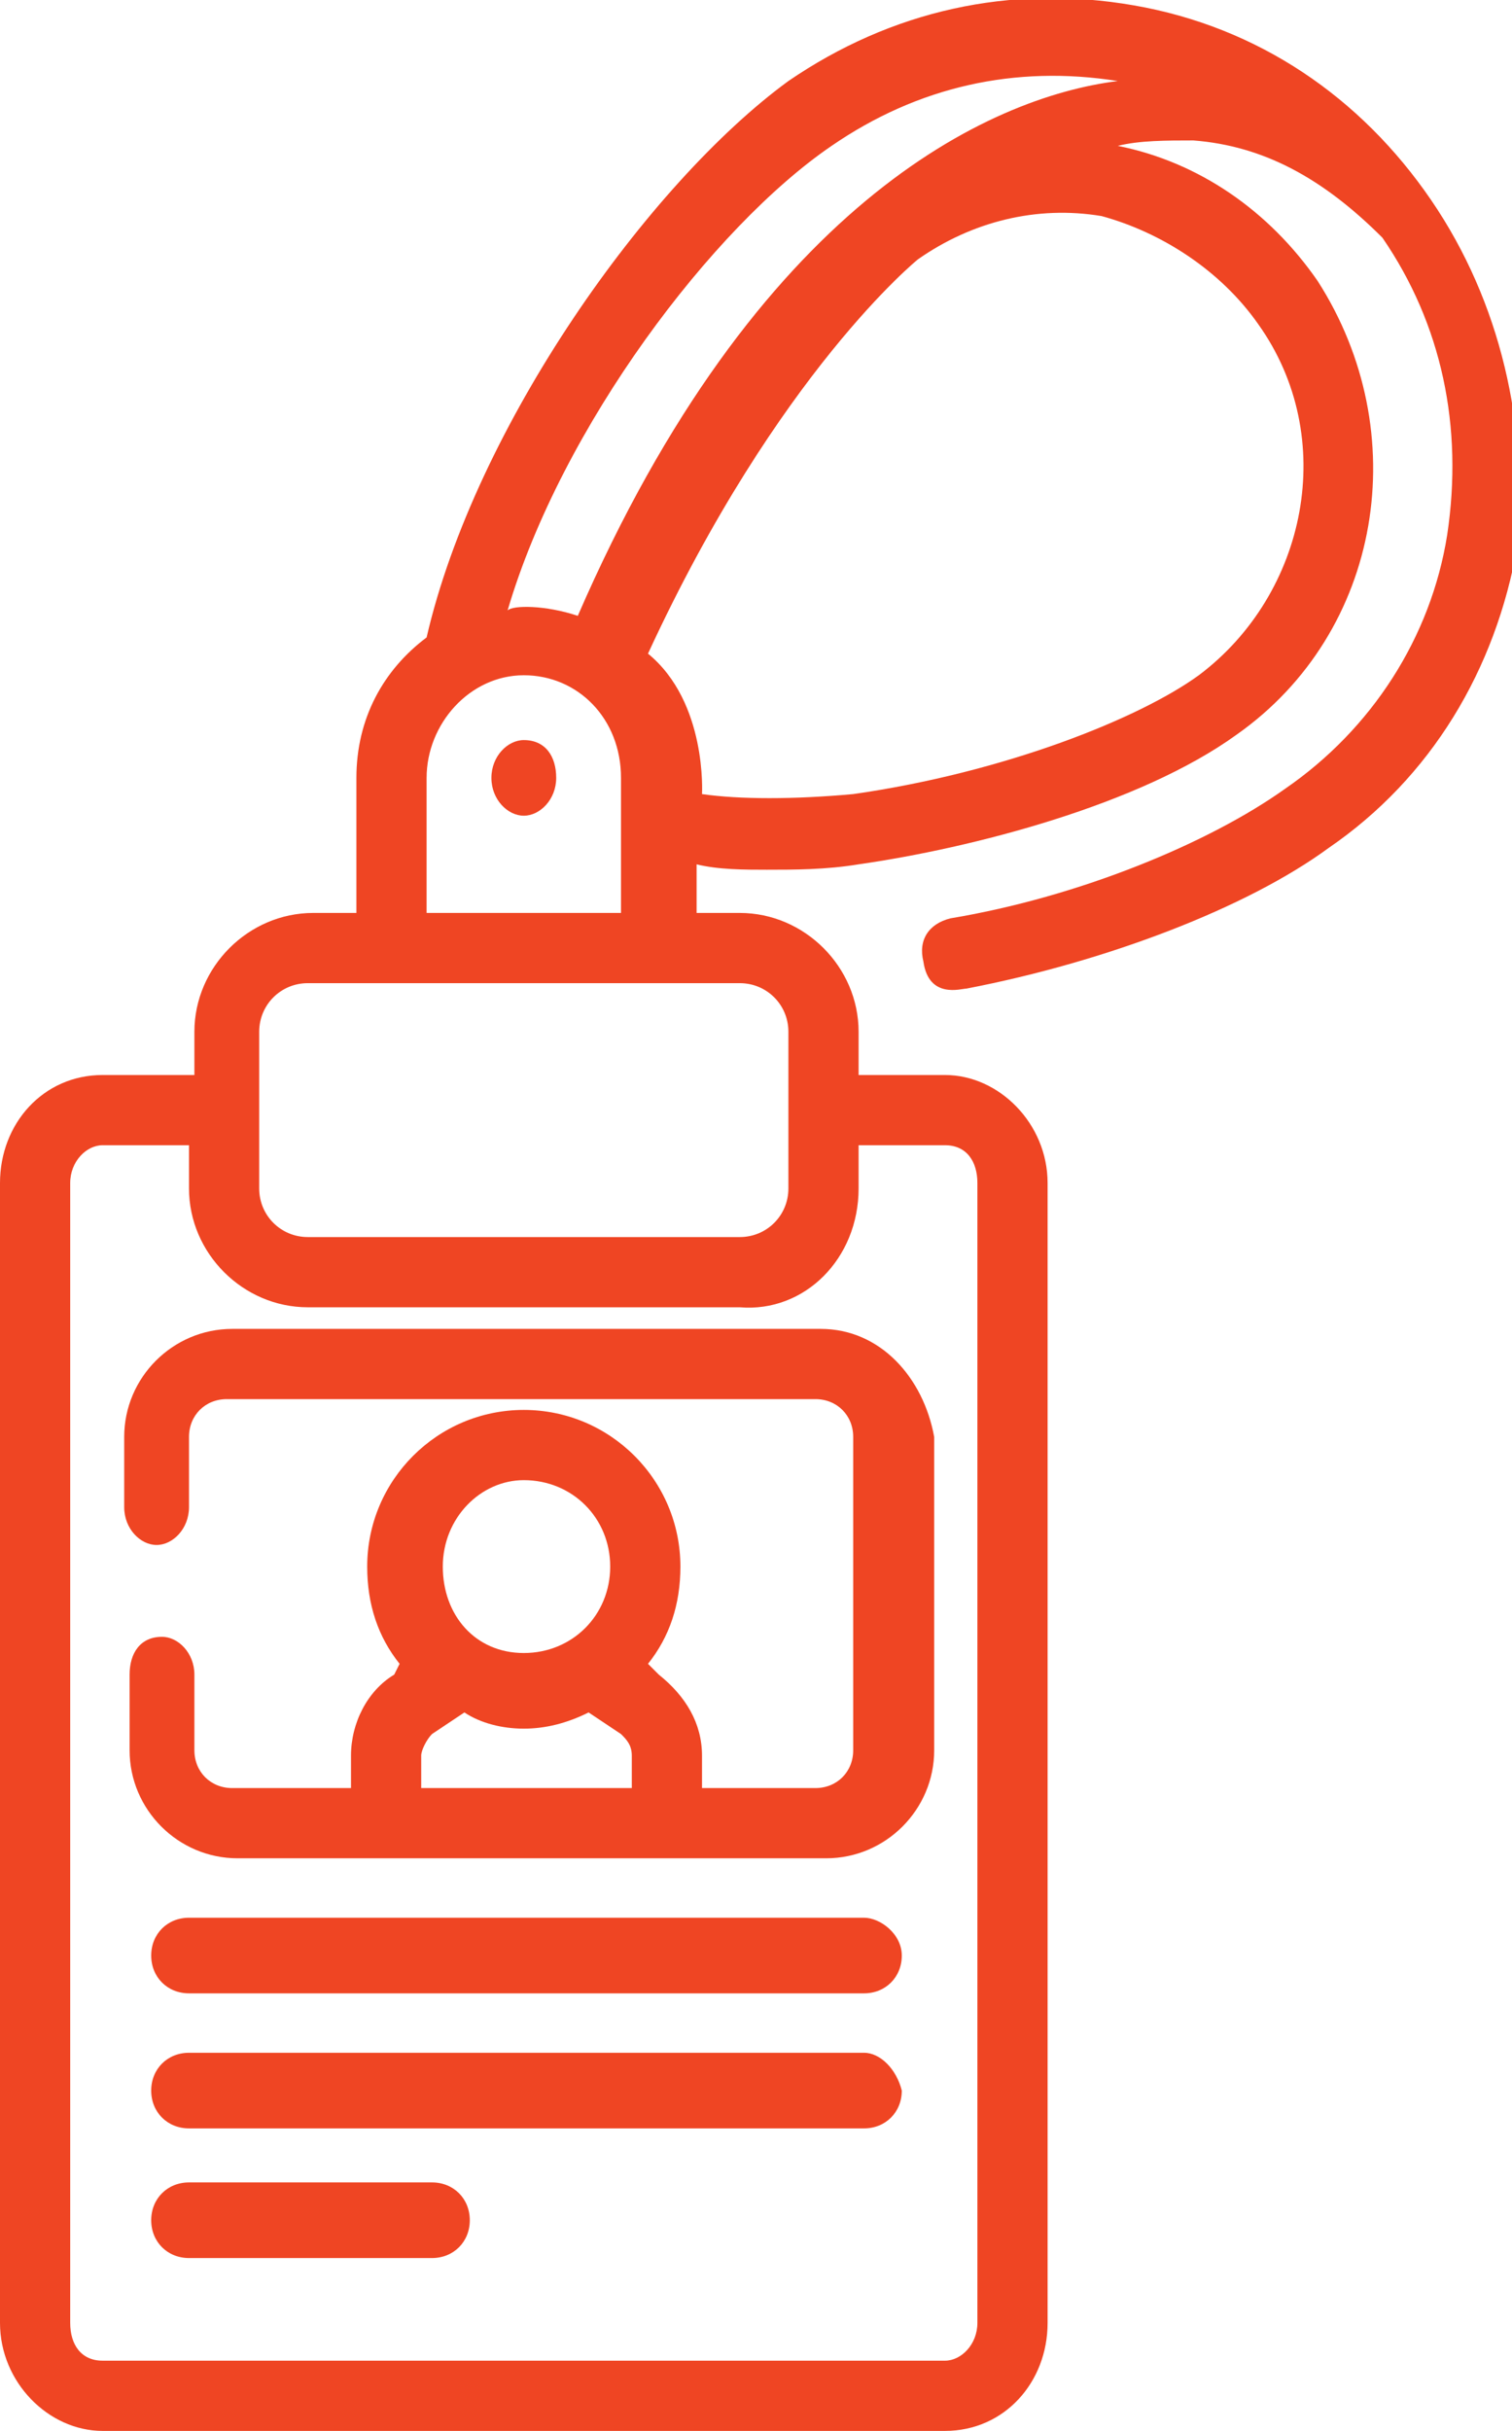 <svg viewBox="0 0 28 45" xmlns="http://www.w3.org/2000/svg"><g fill="#ef4523"><path d="m16 35.5h-12.5c-.4 0-.7.3-.7.7s.3.7.7.7h12.5c.4 0 .7-.3.7-.7s-.4-.7-.7-.7z"/><path d="m16 38h-12.5c-.4 0-.7.3-.7.7s.3.7.7.7h12.5c.4 0 .7-.3.7-.7-.1-.4-.4-.7-.7-.7z"/><path d="m8 40.4h-4.5c-.4 0-.7.3-.7.7s.3.7.7.7h4.5c.4 0 .7-.3.7-.7s-.3-.7-.7-.7z"/><path d="m9.7 13.7c.4 0 .6.3.6.7s-.3.7-.6.7-.6-.3-.6-.7.3-.7.6-.7z"/><path d="m15.2 24.6h-10.9c-1.1 0-2 .9-2 2v1.3c0 .4.3.7.6.7s.6-.3.6-.7v-1.3c0-.4.3-.7.7-.7h10.9c.4 0 .7.3.7.7v5.8c0 .4-.3.7-.7.7h-2.1v-.6c0-.6-.3-1.1-.8-1.5l-.2-.2c.4-.5.6-1.1.6-1.8 0-1.6-1.3-2.9-2.9-2.9s-2.9 1.3-2.9 2.9c0 .7.2 1.3.6 1.8l-.1.2c-.5.3-.8.9-.8 1.5v.6h-2.2c-.4 0-.7-.3-.7-.7v-1.4c0-.4-.3-.7-.6-.7-.4 0-.6.3-.6.7v1.4c0 1.1.9 2 2 2h10.9c1.1 0 2-.9 2-2v-5.8c-.2-1.1-1-2-2.1-2zm-5.5 2.8c.9 0 1.6.7 1.6 1.6s-.7 1.6-1.6 1.6-1.5-.7-1.5-1.6.7-1.6 1.5-1.6zm2 5.7h-3.9v-.6c0-.1.1-.3.2-.4l.6-.4c.3.2.7.3 1.1.3s.8-.1 1.2-.3l.6.4c.1.1.2.2.2.4z"/><path d="m26.5 3.7c-1.3-1.9-3.2-3.2-5.5-3.6s-4.5.1-6.4 1.4c-2.6 1.9-5.8 6.4-6.7 10.3-.8.6-1.3 1.5-1.3 2.6v2.5h-.8c-1.2 0-2.2 1-2.2 2.2v.8h-1.7c-1.1 0-1.9.9-1.9 2v21.1c0 1.1.9 2 1.9 2h15.6c1.1 0 1.9-.9 1.9-2v-21.1c0-1.1-.9-2-1.9-2h-1.6v-.8c0-1.2-1-2.2-2.2-2.2h-.8v-.9c.4.1.9.1 1.3.1.5 0 1.1 0 1.7-.1 2.1-.3 5.2-1.1 7-2.4 2.7-1.9 3.3-5.6 1.5-8.4-.9-1.3-2.2-2.2-3.7-2.5.4-.1.9-.1 1.4-.1 1.3.1 2.4.7 3.5 1.8 1.1 1.6 1.5 3.5 1.2 5.5-.3 1.9-1.4 3.6-3 4.7-1.4 1-3.8 2-6.2 2.4-.4.1-.6.4-.5.8.1.7.7.5.8.5 2.6-.5 5.2-1.5 6.7-2.6 1.9-1.3 3.1-3.3 3.5-5.6.2-2.2-.3-4.5-1.6-6.4zm-18.6 10.7c0-1 .8-1.9 1.8-1.9s1.8.8 1.8 1.9v2.5h-3.6zm8 7.6v-.8h1.6c.4 0 .6.3.6.7v21.1c0 .4-.3.7-.6.7h-15.6c-.4 0-.6-.3-.6-.7v-21.1c0-.4.3-.7.6-.7h1.6v.8c0 1.2 1 2.2 2.2 2.2h8c1.2.1 2.2-.9 2.2-2.2zm-2.2-3.8c.5 0 .9.4.9.9v2.9c0 .5-.4.9-.9.9h-8c-.5 0-.9-.4-.9-.9v-2.9c0-.5.4-.9.9-.9zm9.6-12.2c1.5 2.1.9 5-1.1 6.5-1.1.8-3.6 1.8-6.4 2.2-1.1.1-2.1.1-2.8 0 0 0 .1-1.7-1-2.6 2.4-5.2 5-7.3 5-7.3 1-.7 2.2-1 3.4-.8 1.1.3 2.2 1 2.9 2zm-12.6 5.4c-.6-.2-1.2-.2-1.3-.1 1-3.4 3.8-7.1 6-8.6 1.6-1.1 3.4-1.5 5.3-1.2-2.4.3-6.7 2.3-10 9.9z"/></g></svg>